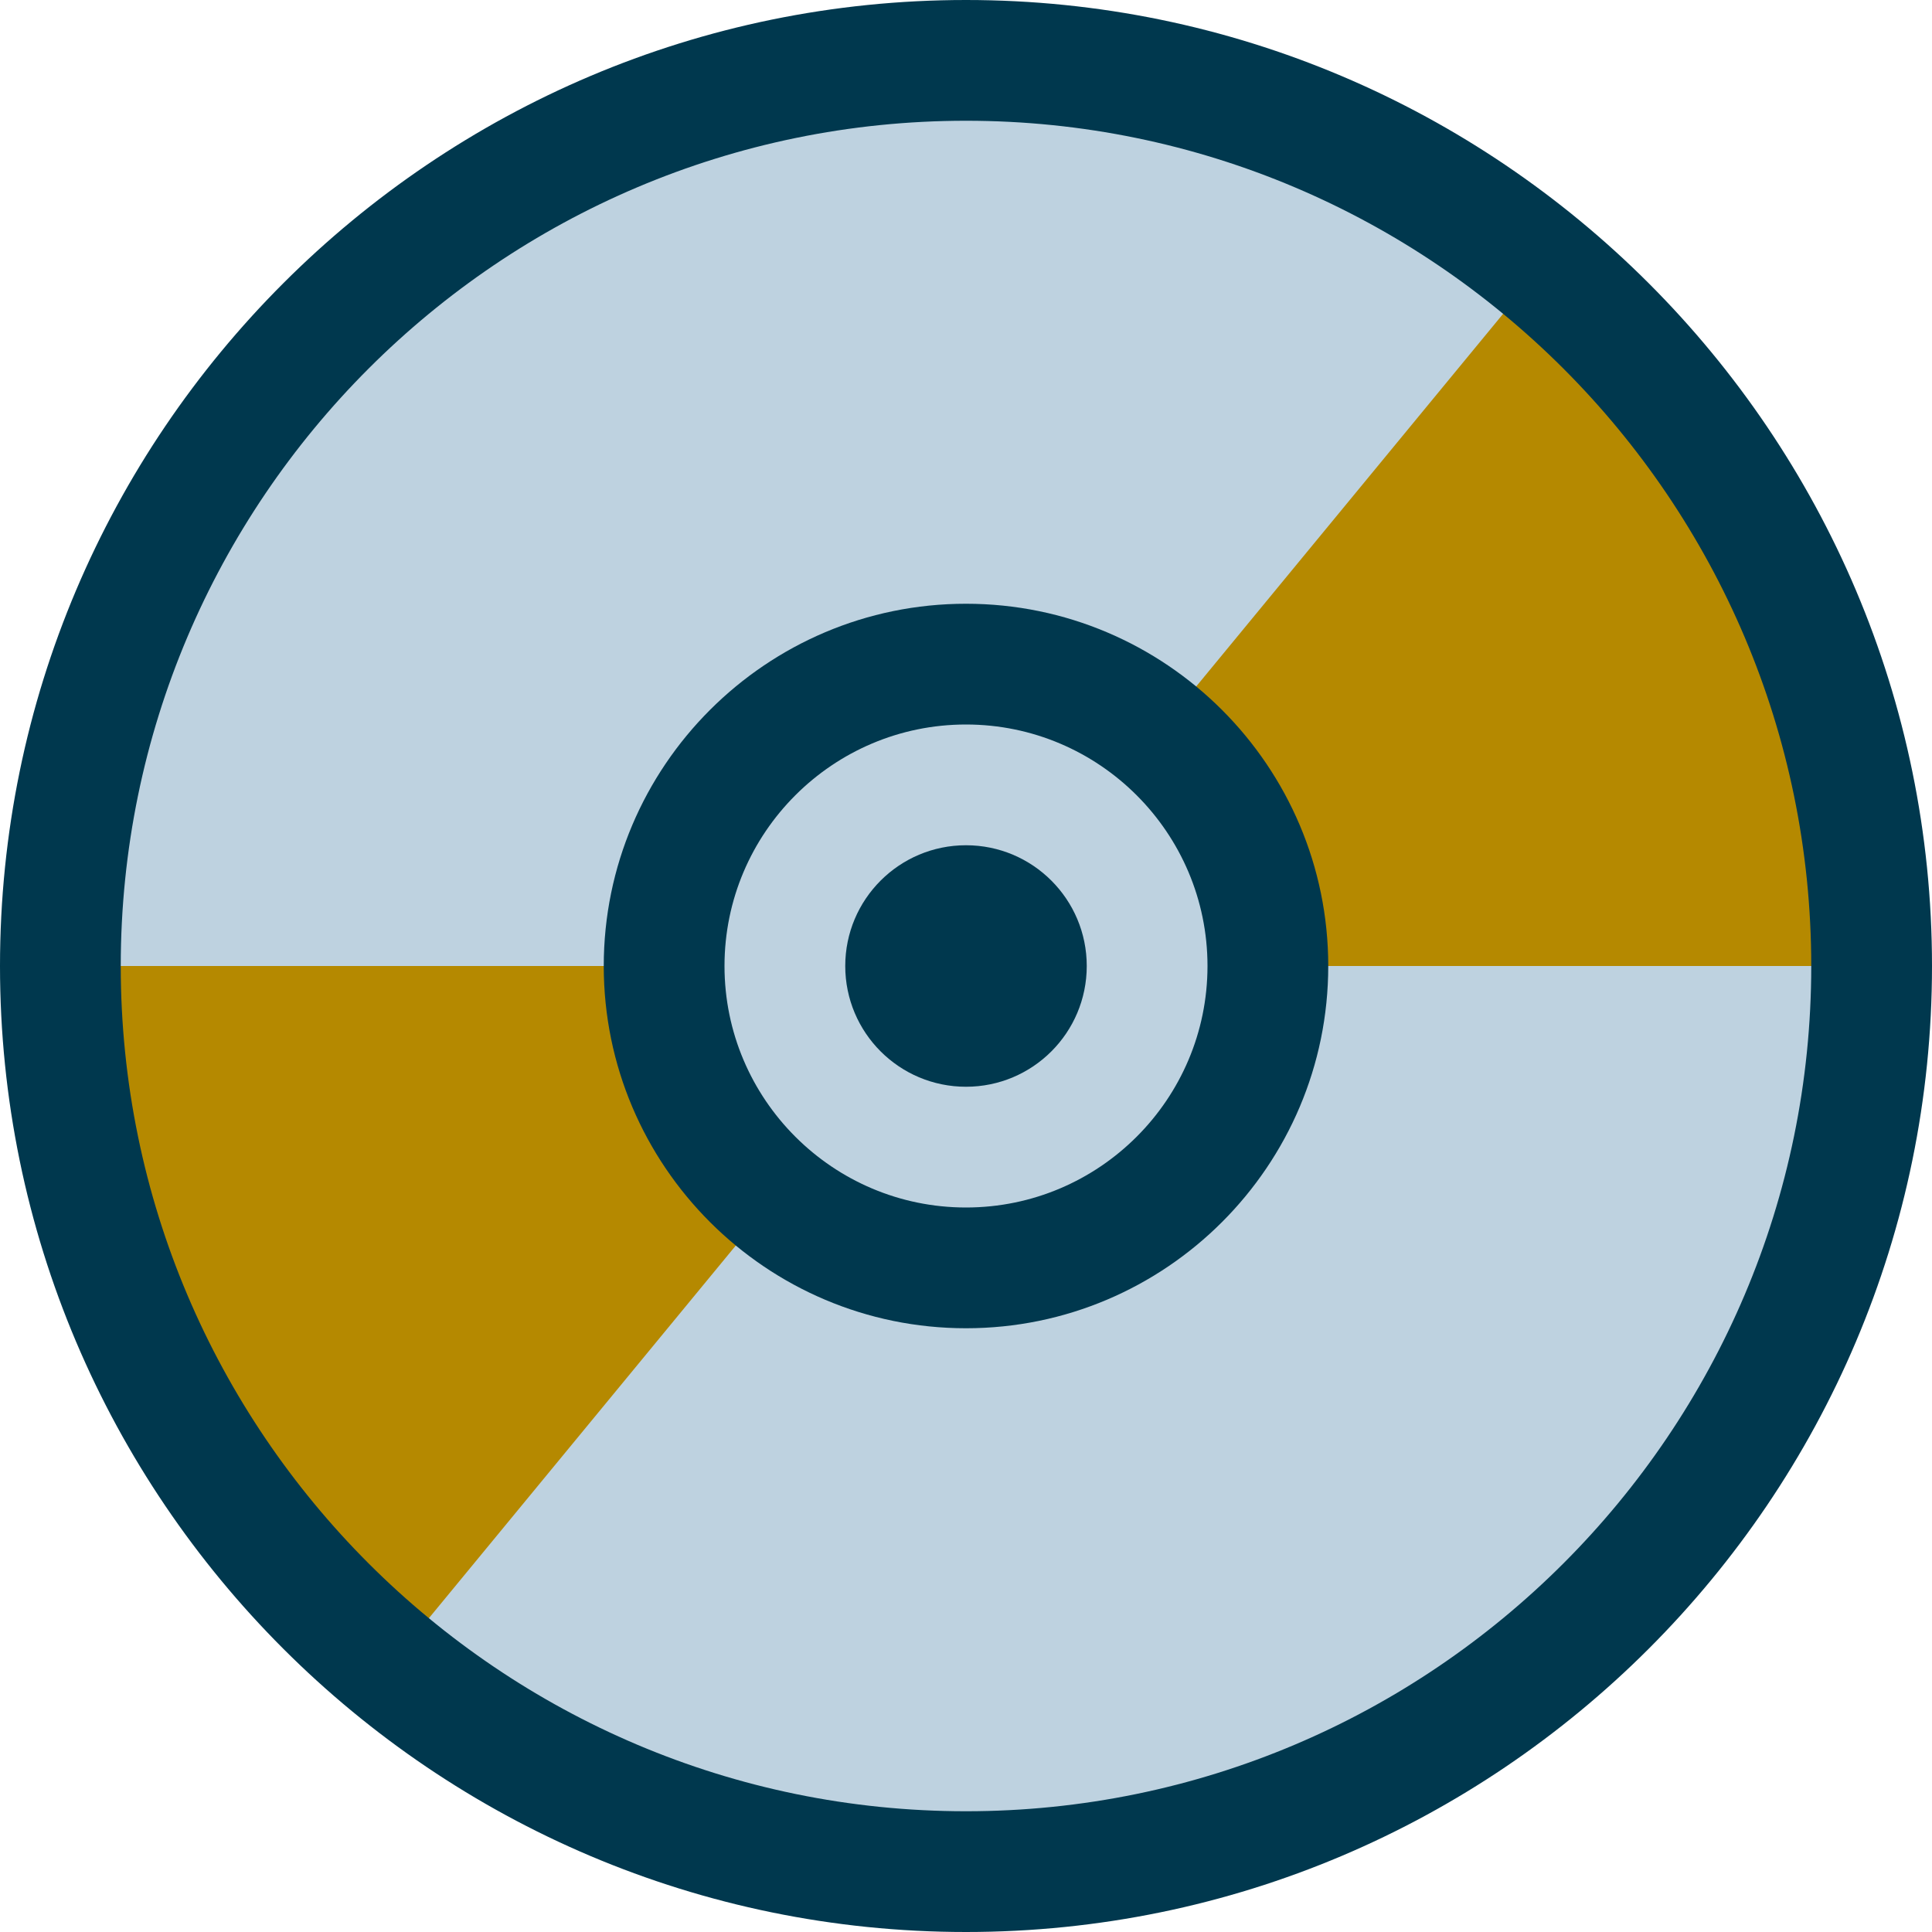 <?xml version="1.0" encoding="iso-8859-1"?>
<!-- Uploaded to: SVG Repo, www.svgrepo.com, Generator: SVG Repo Mixer Tools -->
<svg height="800px" width="800px" version="1.1" id="Layer_1" xmlns="http://www.w3.org/2000/svg" xmlns:xlink="http://www.w3.org/1999/xlink" 
	 viewBox="0 0 512 512" xml:space="preserve">
<circle style="fill:#bed2e0;" cx="256" cy="256" r="240"/>
<g>
	<path style="fill:#b58900;" d="M408.576,70.736L306.624,194.528C324.416,209.2,336,231.136,336,256h160
		C496,181.408,461.968,114.752,408.576,70.736z"/>
	<path style="fill:#b58900;" d="M176,256H16c0,74.592,34.032,141.248,87.424,185.264l101.952-123.792
		C187.584,302.8,176,280.864,176,256z"/>
</g>
<g>
	<path style="fill:#00384E;" d="M256,512C114.848,512,0,397.152,0,256S114.848,0,256,0s256,114.848,256,256S397.152,512,256,512z
		 M256,32C132.48,32,32,132.48,32,256s100.48,224,224,224s224-100.48,224-224S379.52,32,256,32z"/>
	<path style="fill:#00384E;" d="M256,352c-52.944,0-96-43.056-96-96s43.056-96,96-96s96,43.056,96,96S308.944,352,256,352z M256,192
		c-35.296,0-64,28.704-64,64s28.704,64,64,64s64-28.704,64-64S291.296,192,256,192z"/>
	<circle style="fill:#00384E;" cx="256" cy="256" r="32"/>
</g>
</svg>